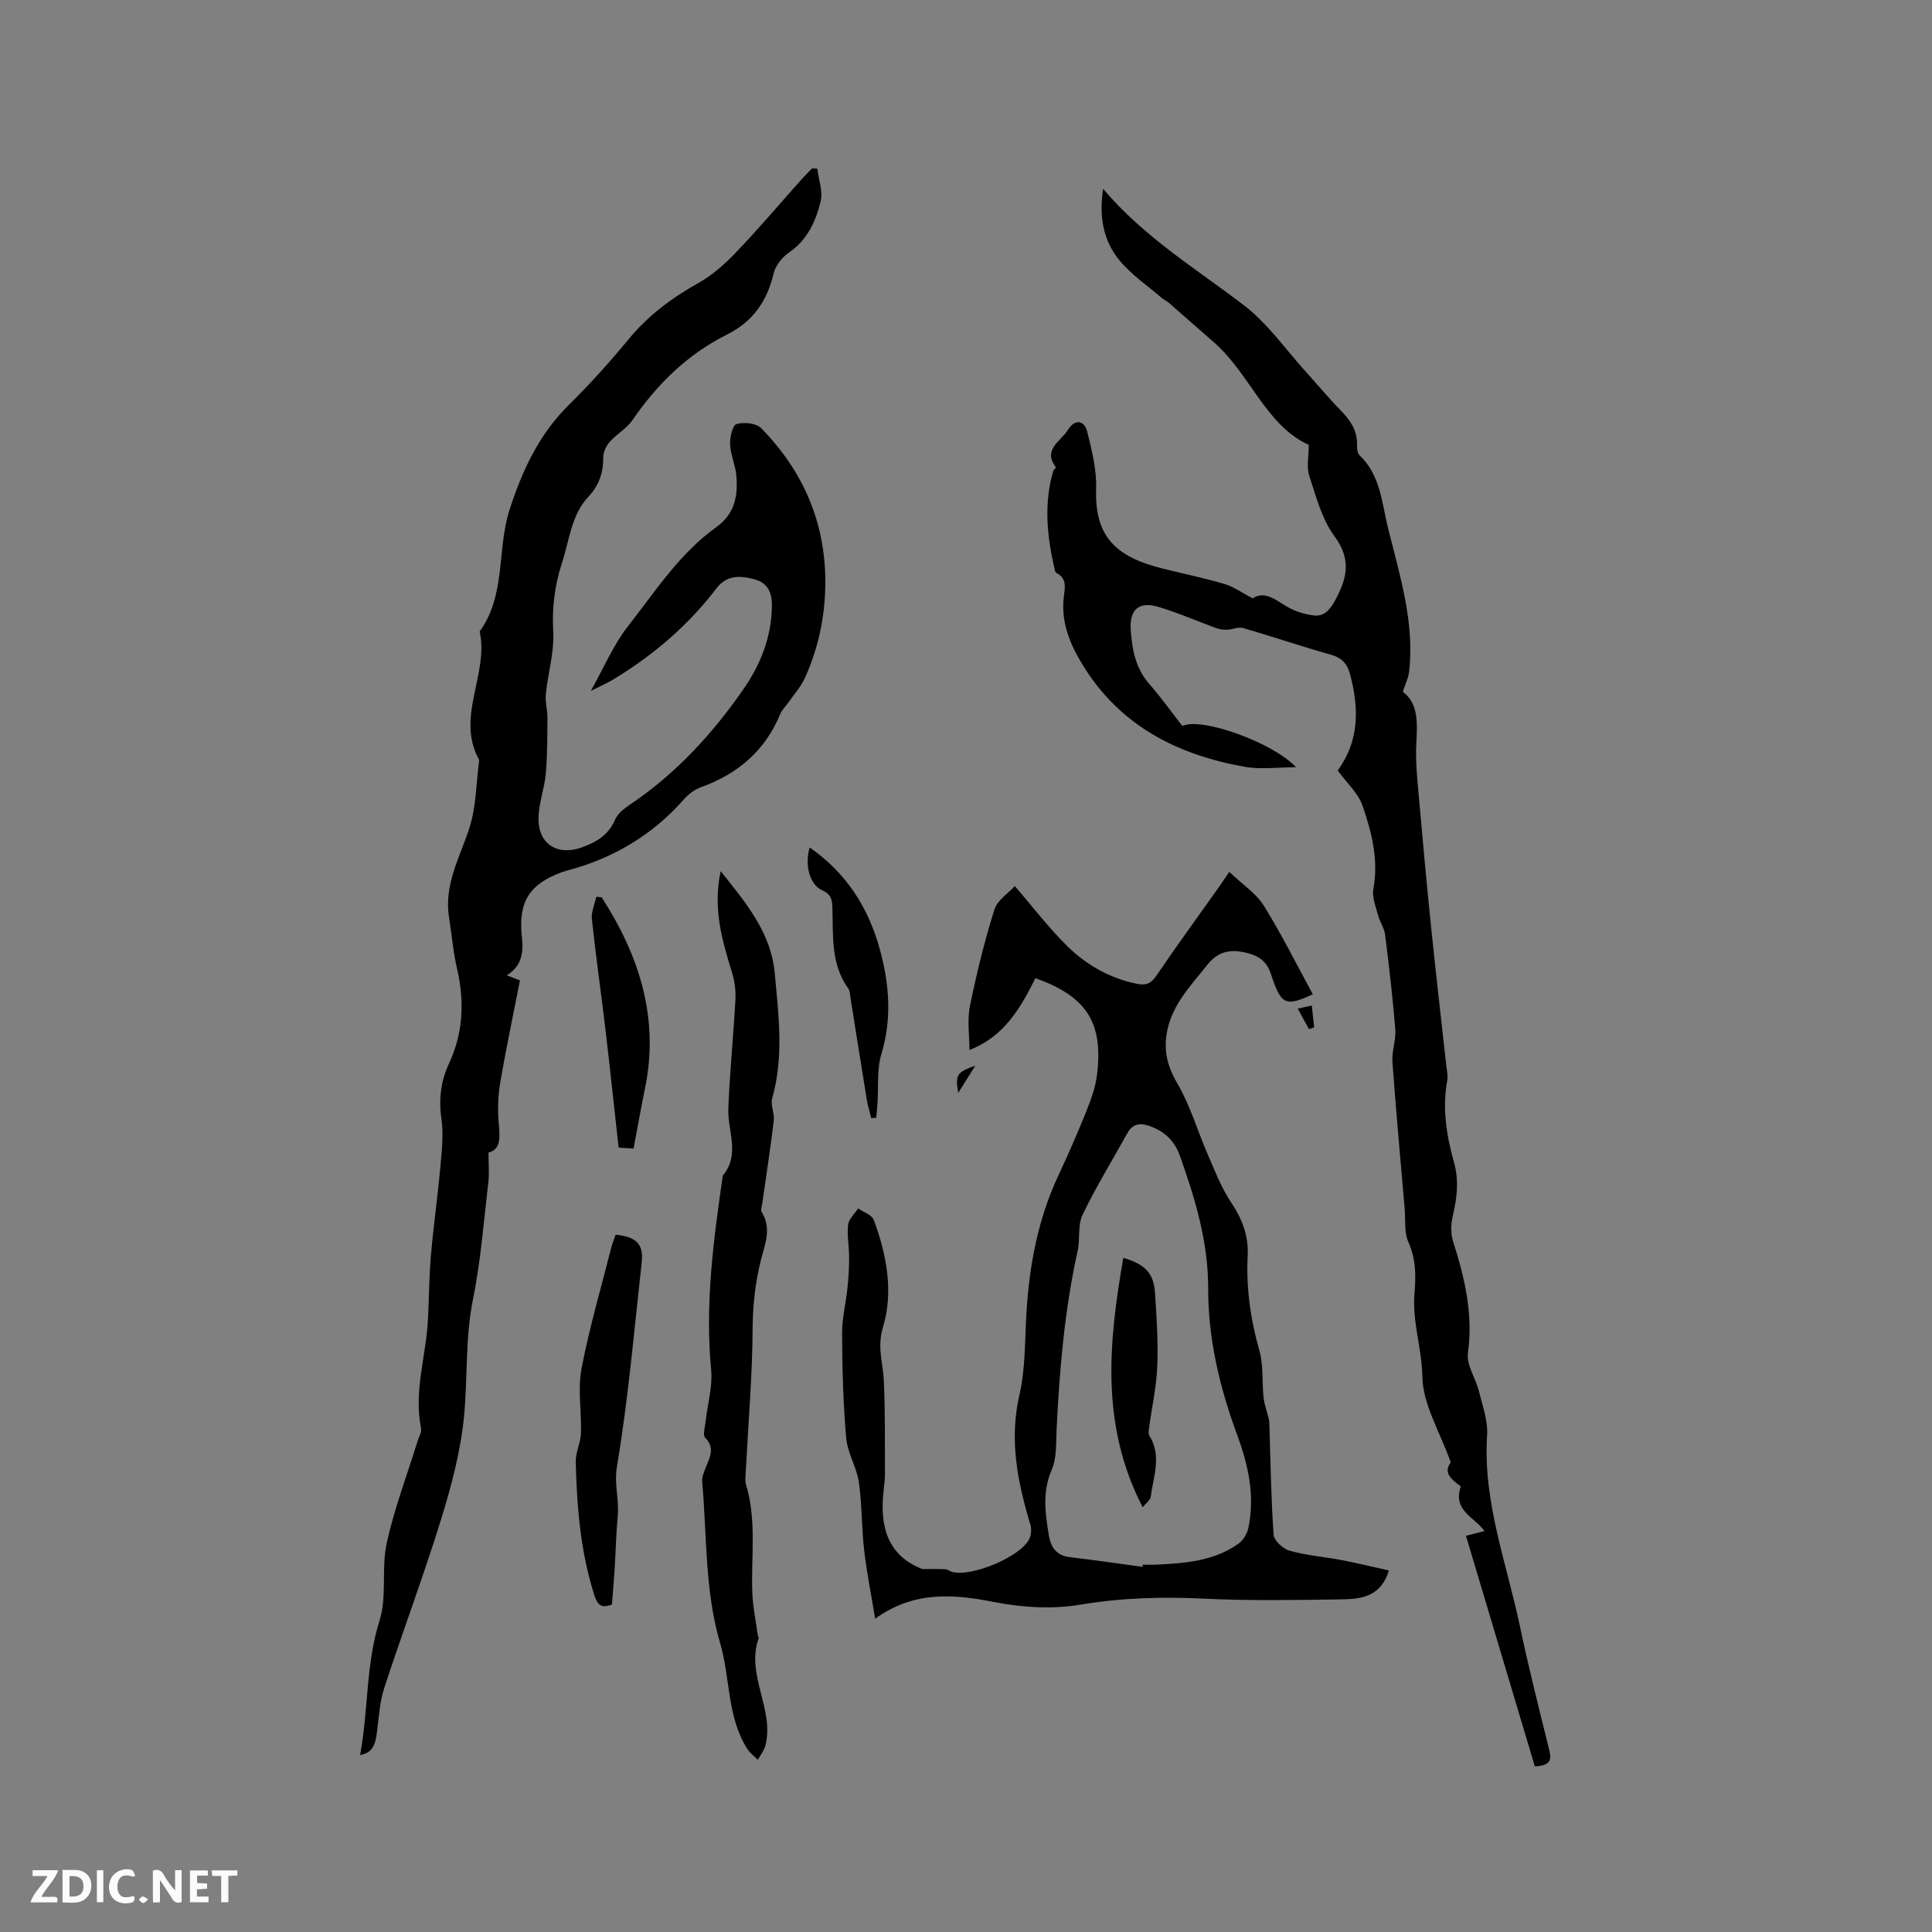 <svg enable-background="new 0 0 400 400" viewBox="0 0 400 400" xmlns="http://www.w3.org/2000/svg"><rect x="0" y="0" width="400" height="400" fill="#808080" stroke="none"/><path d="m37.59 393.81c-.92.31-1.52.05-2-.78-.7-1.2-1.52-2.34-2.47-3.78v4.59c-.55.03-.95.05-1.41.07-.03-.37-.06-.64-.06-.91 0-1.91 0-3.81 0-5.7 1.13-.41 1.77-.03 2.29.91.62 1.11 1.38 2.14 2.31 3.19v-4.2h1.35v6.61z" fill="#fbfafc"/><path d="m12.94 393.88v-6.75c1.9.19 3.93-.54 5.37 1.29.8 1.01.78 2.88.03 3.97-1.37 1.97-3.4 1.51-5.4 1.49m1.45-1.22c2.04.12 2.92-.58 2.89-2.21-.03-1.51-.98-2.19-2.89-2z" fill="#fbfafc"/><path d="m11.81 393.87h-5.49c.68-2.18 2.47-3.48 3.51-5.45h-3.08v-1.21h5.29c-.71 2.13-2.44 3.48-3.47 5.51.86 0 1.63.04 2.39-.01.79-.05 1.14.21.85 1.16" fill="#fbfafc"/><path d="m39.33 393.86v-6.61h3.7v1.07h-2.22v1.52c.68.04 1.34.09 2.07.13v1.07c-.72.05-1.38.09-2.1.14v1.48h2.4v1.19h-3.85z" fill="#fbfafc"/><path d="m27.71 388.56c-1.15-.3-2.46-.61-3.1.64-.37.73-.41 1.93-.06 2.67.63 1.35 1.99.93 3.17.68.35.94-.01 1.32-.93 1.46-1.62.25-3.05-.27-3.76-1.48-.73-1.24-.6-3.03.31-4.17.88-1.11 2.71-1.7 4-1.16.32.13.44.74.65 1.12-.1.08-.19.16-.28.24" fill="#fbfafc"/><path d="m49.15 387.24v1.07c-.59.02-1.17.05-1.87.08v5.44h-1.48v-5.44h-1.85c-.05-.4-.08-.73-.13-1.15z" fill="#fbfafc"/><path d="m20.06 387.21h1.33v6.62h-1.33z" fill="#fbfafc"/><path d="m30.68 393.25c-.49.38-.8.79-1.05.76-.32-.05-.6-.45-.9-.7.26-.24.51-.64.8-.67.29-.04.62.3 1.15.61" fill="#fbfafc"/><g fill="#010000"><path d="m122.32 143.05c2.76-4.91 4.67-9.53 7.65-13.33 5.66-7.23 10.71-15.12 18.33-20.58 3.84-2.75 4.5-6.46 4.16-10.6-.18-2.19-1.19-4.33-1.3-6.51-.07-1.46.5-3.98 1.32-4.23 1.52-.45 4.07-.21 5.09.83 8.85 9.01 13.49 19.86 13.3 32.62-.1 6.66-1.49 13.05-4.22 19.11-.8 1.77-2.17 3.29-3.3 4.92-.6.87-1.43 1.63-1.82 2.58-3.14 7.59-8.79 12.38-16.41 15.13-1.33.48-2.62 1.47-3.56 2.54-6.57 7.45-14.72 12.24-24.27 14.74-.31.08-.61.18-.91.28-6.8 2.49-9.13 6.18-8.33 13.47.34 3.12.08 5.92-3.13 7.91 1.26.49 2.2.85 2.73 1.06-1.4 7.13-2.86 14.02-4.05 20.96-.46 2.68-.59 5.49-.37 8.2.24 3 .66 5.78-2.09 6.48 0 2.44.18 4.3-.03 6.11-.96 8.1-1.56 16.28-3.18 24.25-1.64 8.09-1.08 16.22-1.86 24.28-.7 7.2-2.61 14.38-4.76 21.33-3.62 11.72-7.95 23.22-11.76 34.89-.93 2.86-1.1 5.99-1.49 9.01-.3 2.27-.64 4.38-3.51 4.86 1.75-9.3 1.15-18.73 4.03-27.84 1.58-5 .34-10.84 1.49-16.05 1.58-7.16 4.21-14.08 6.39-21.11.28-.89.88-1.87.71-2.69-1.54-7.61 1.05-14.94 1.43-22.41.23-4.42.23-8.85.61-13.26.54-6.21 1.42-12.39 1.98-18.6.29-3.25.66-6.6.2-9.79-.59-4.07-.1-7.83 1.58-11.44 2.94-6.34 3.22-12.81 1.67-19.54-.81-3.5-1.1-7.11-1.67-10.67-1.07-6.68 2.14-12.28 4.14-18.3 1.5-4.5 1.46-9.51 2.11-14.3-4.97-8.89 2.04-17.75.09-26.63 5.5-7.56 3.52-16.96 6.2-25.24 2.62-8.06 6.05-15.51 12.21-21.6 4.37-4.31 8.51-8.9 12.41-13.64 4.05-4.92 8.94-8.57 14.47-11.66 2.88-1.61 5.48-3.93 7.78-6.34 4.62-4.82 8.94-9.93 13.39-14.91.76-.85 1.57-1.66 2.36-2.49.36.03.72.05 1.09.08.27 2.27 1.19 4.71.68 6.79-1 4.09-2.73 7.94-6.53 10.55-1.42.97-2.82 2.71-3.2 4.34-1.34 5.75-4.31 9.98-9.64 12.65-8.14 4.07-14.43 10.2-19.55 17.68-1.2 1.76-3.28 2.89-4.72 4.52-.75.84-1.38 2.15-1.37 3.23.04 3.15-.88 5.82-3.02 8.09-3.62 3.85-3.96 9-5.49 13.68-1.53 4.67-2.12 9.32-1.84 14.32.24 4.25-1.09 8.58-1.53 12.9-.16 1.61.34 3.28.33 4.93-.03 3.87 0 7.75-.34 11.59-.27 3.04-1.43 6.02-1.51 9.04-.15 5.54 3.97 8.07 9.1 6.16 3.01-1.12 5.41-2.57 6.75-5.69.53-1.24 1.85-2.29 3.04-3.09 9.47-6.36 17.06-14.59 23.51-23.89 3.56-5.13 5.82-10.75 5.92-17.16.05-2.96-.85-4.95-3.8-5.69-2.88-.73-5.57-.82-7.68 1.94-5.86 7.67-13.08 13.85-21.32 18.83-1.35.82-2.79 1.44-4.69 2.4z"/><path d="m317.77 365.71c-4.72-15.82-9.46-31.68-14.26-47.74 1.62-.42 2.62-.67 3.82-.98-1.88-2.8-6.67-4.19-4.88-9.25-2.91-2.07-3.29-3.22-2.09-4.99-2.23-6.28-5.78-11.98-5.88-17.75-.1-5.88-2.13-11.46-1.63-17.18.33-3.79.3-7.16-1.28-10.71-.89-2.02-.55-4.58-.75-6.91-.87-10.12-1.8-20.23-2.53-30.36-.16-2.22.77-4.51.59-6.73-.53-6.55-1.29-13.08-2.11-19.6-.18-1.39-1.11-2.66-1.47-4.05-.47-1.79-1.27-3.73-.96-5.43 1.11-6-.34-11.66-2.21-17.14-.91-2.67-3.33-4.84-5.17-7.37 4.48-6.12 4.44-12.91 2.55-19.95-.57-2.12-1.68-3.38-3.93-4.01-6.11-1.72-12.13-3.77-18.23-5.54-.95-.28-2.13.31-3.21.35-.76.03-1.58-.05-2.29-.31-3.98-1.44-7.87-3.17-11.91-4.38-4.13-1.24-6.11.43-5.83 4.77.27 4.02 1 7.93 3.85 11.17 2.44 2.78 4.58 5.81 6.84 8.69 3.85-1.91 18.71 3.37 23.53 8.54-3.83 0-7.33.5-10.63-.09-13.99-2.49-25.86-8.52-33.57-21.14-2.66-4.36-4.51-8.83-3.87-14.09.22-1.79.69-3.81-1.54-4.9-.16-.08-.27-.34-.32-.54-1.61-6.85-2.35-13.71-.33-20.61.08-.27.6-.64.56-.7-2.86-3.74 1.05-5.43 2.46-7.76 1.38-2.28 3.4-2.12 4.02.39.96 3.87 1.96 7.9 1.83 11.83-.31 9.72 3.93 14.01 13.65 16.44 4.31 1.08 8.67 1.97 12.92 3.23 1.96.58 3.71 1.86 5.83 2.97 2.51-1.61 4.61.24 7 1.65 1.71 1.01 3.78 1.69 5.76 1.9s3.19-1.08 4.26-3.02c2.53-4.61 3.51-8.53-.08-13.4-2.62-3.54-3.8-8.22-5.22-12.53-.58-1.75-.1-3.85-.1-6.37-8.95-4.1-12.13-14.71-19.67-21.27-3.1-2.7-6.17-5.43-9.28-8.13-.48-.41-1.08-.68-1.56-1.09-2.92-2.51-6.19-4.73-8.62-7.65-3.38-4.05-4.34-9.01-3.44-14.87 8.54 10.09 19.29 16.55 29.18 24.13 4.89 3.74 8.56 9.07 12.76 13.7 2.42 2.67 4.72 5.46 7.24 8.03 2 2.04 3.48 4.19 3.39 7.18-.02.71.07 1.69.52 2.12 4.35 4.13 4.6 9.86 5.91 15.12 2.42 9.74 5.51 19.42 4.35 29.68-.14 1.26-.76 2.47-1.3 4.16 3.29 2.47 3.01 6.54 2.79 10.8-.19 3.63.21 7.31.53 10.96.81 9.27 1.67 18.53 2.62 27.78.95 9.26 2.03 18.51 3.05 27.77.12 1.05.39 2.15.21 3.15-1.06 5.79-.17 11.41 1.39 16.94 1.08 3.83.62 7.48-.27 11.24-.39 1.66-.41 3.63.11 5.24 2.41 7.52 4.15 15 3.05 23.06-.33 2.45 1.59 5.15 2.25 7.79.75 3.03 1.92 6.18 1.72 9.19-.91 13.78 4.06 26.49 6.8 39.59 1.8 8.6 3.98 17.12 6.08 25.65.44 1.9.37 3.15-3 3.33z"/><path d="m287.55 325.14c-1.77 5.82-6.23 5.94-10.41 6-9.32.14-18.67.29-27.97-.16-8.6-.42-17.02-.17-25.57 1.26-5.79.97-12.09.57-17.89-.58-8.53-1.68-16.57-2.24-24.52 3.47-.85-5.17-1.76-9.68-2.28-14.23-.54-4.67-.43-9.43-1.1-14.07-.45-3.1-2.35-6.02-2.62-9.1-.62-7.16-.81-14.37-.85-21.56-.02-3.2.8-6.4 1.13-9.61.22-2.1.33-4.22.33-6.33 0-2.22-.46-4.48-.21-6.66.14-1.19 1.35-2.26 2.08-3.38 1.11.78 2.84 1.34 3.24 2.39 2.68 7.18 4.1 14.97 1.92 22.11-1.29 4.24-.02 7.39.15 11.06.3 6.41.21 12.84.24 19.26.01 1.27-.17 2.54-.3 3.8-.78 7.23.84 13.29 8.07 16.05 1.59 0 3.18-.05 4.76.03.49.02.95.46 1.46.58 4.05 1 13.87-3.08 15.84-6.73.46-.85.55-2.16.27-3.1-2.64-8.79-4.41-17.51-2.26-26.83 1.25-5.41 1.11-11.16 1.44-16.76.58-9.92 2.35-19.52 6.59-28.6 2.06-4.41 4.02-8.87 5.83-13.39.97-2.44 1.9-5 2.21-7.58 1.33-10.81-2.22-16.21-12.77-19.96-4.07 8.41-7.74 12.51-13.65 14.88 0-3.16-.48-6.23.1-9.08 1.37-6.73 3.01-13.44 5.07-19.99.64-2.02 2.99-3.5 4.23-4.87 3.88 4.49 7.11 8.77 10.91 12.48 3.97 3.87 8.75 6.61 14.35 7.74 1.99.4 2.98-.08 4.11-1.76 4.21-6.21 8.64-12.28 12.98-18.4.61-.87 1.2-1.75 2.05-3.01 2.85 2.72 5.59 4.49 7.15 6.99 3.67 5.92 6.78 12.18 10.14 18.35-5.64 2.62-6.57 2.23-8.65-4.13-.85-2.6-2.36-3.73-4.81-4.38-3.35-.88-6.04-.55-8.39 2.43-3.35 4.24-7.19 8.11-8.3 13.68-.78 3.9-.02 7.23 2.08 10.81 2.69 4.59 4.19 9.86 6.33 14.78 1.46 3.36 2.8 6.87 4.82 9.89 2.29 3.42 3.65 6.92 3.44 10.98-.34 6.73.58 13.25 2.43 19.75.87 3.06.51 6.46.86 9.68.17 1.52.74 3 1.1 4.51.09.38.09.78.1 1.18.25 7.57.34 15.15.88 22.71.09 1.22 1.95 2.95 3.31 3.32 3.53.98 7.25 1.27 10.86 1.96 3.26.63 6.5 1.42 9.69 2.12zm-50.99-.74c.02-.15.04-.3.06-.45.95 0 1.91.04 2.86-.01 5.95-.29 11.89-.74 16.95-4.35.96-.69 1.77-2.03 2.02-3.21 1.42-6.66-.01-13.06-2.3-19.28-3.61-9.81-6.03-19.82-6.01-30.34.02-9.58-2.68-18.59-5.87-27.5-1.11-3.1-3.21-5.09-6.36-6.16-2.03-.69-3.45-.38-4.51 1.53-3.11 5.62-6.5 11.11-9.27 16.89-1.04 2.16-.47 5.03-1.02 7.49-2.69 12.15-3.75 24.47-4.35 36.87-.14 2.84.07 5.95-1.02 8.44-2.01 4.64-1.32 9.13-.56 13.71.39 2.34 1.6 4.05 4.3 4.36 5.05.59 10.06 1.33 15.08 2.01z"/><path d="m149.21 180.36c5.36 6.74 10.41 12.71 11.19 21.13.8 8.66 1.92 17.27-.52 25.88-.4 1.41.51 3.15.32 4.68-.69 5.74-1.58 11.45-2.39 17.17-.08.58-.37 1.33-.12 1.72 2.12 3.32.69 6.62-.12 9.82-1.2 4.74-1.72 9.45-1.75 14.38-.05 9.73-.9 19.46-1.4 29.19-.05 1.05-.23 2.17.06 3.14 2.19 7.28 1.02 14.73 1.27 22.11.1 3 .74 5.99 1.14 8.98.03.2.24.44.19.59-2.72 7.62 3.31 14.69 1.39 22.24-.27 1.05-1.03 1.97-1.56 2.96-.73-.73-1.62-1.37-2.17-2.22-4.27-6.7-3.51-14.7-5.65-21.96-3.21-10.92-2.71-22.24-3.71-33.4-.09-.98.4-2.06.78-3.03.79-2.05 1.93-3.96-.16-6.08-.53-.54-.05-2.13.07-3.23.4-3.63 1.5-7.32 1.16-10.88-1.29-13.55.49-26.85 2.42-40.16 3.67-4.37.96-9.23 1.14-13.89.3-7.52 1.06-15.01 1.47-22.52.1-1.84-.14-3.79-.68-5.54-2.02-6.62-4.05-13.19-2.37-21.08z"/><path d="m127.47 255.62c4.38.48 5.81 1.98 5.38 5.86-1.57 14.08-2.78 28.22-5.12 42.18-.62 3.66.49 6.79.17 10.17-.34 3.58-.41 7.18-.63 10.77-.16 2.52-.38 5.04-.57 7.58-2.19.89-2.99.12-3.65-1.93-2.88-8.98-3.61-18.24-3.85-27.55-.05-1.98 1.01-3.96 1.08-5.96.15-4.44-.7-9.03.11-13.32 1.61-8.49 4.06-16.81 6.19-25.2.23-.9.6-1.77.89-2.6z"/><path d="m124.57 185.78c7.79 12.09 11.98 25.01 8.96 39.62-.83 4-1.53 8.03-2.36 12.4-.59-.04-1.7-.11-3.09-.2-.91-8.16-1.76-16.24-2.71-24.31-.91-7.67-2.01-15.32-2.83-23-.16-1.49.59-3.09.92-4.63.37.04.74.08 1.11.12z"/><path d="m167.64 175.46c7.58 5.28 12.2 12.48 14.56 21.23 1.94 7.16 2.48 14.24.28 21.55-.95 3.14-.57 6.68-.8 10.04-.07 1.04-.16 2.09-.25 3.13-.35.03-.69.06-1.04.09-.31-1.23-.7-2.45-.91-3.69-1.16-7.09-2.27-14.19-3.41-21.29-.1-.63-.09-1.37-.43-1.84-3.69-5.1-3.12-11.02-3.3-16.79-.05-1.64-.27-2.74-2.16-3.59-2.63-1.19-3.6-5.39-2.54-8.84z"/><path d="m201.93 220.63c-1.14 1.8-2.27 3.6-3.54 5.63-.63-3.71-.33-4.26 3.54-5.63z"/><path d="m271.01 213.08c-.71-1.3-1.42-2.6-2.33-4.26 1.1-.24 1.91-.41 2.91-.63.18 1.7.33 3.1.49 4.51-.36.12-.72.25-1.07.38z"/><path d="m232.57 260.42c4.58 1.34 6.29 3.23 6.56 7.25.34 5.06.67 10.16.47 15.21-.17 4.24-1.11 8.45-1.69 12.67-.08.57-.2 1.3.07 1.73 2.6 4.17.79 8.43.26 12.64-.08.65-.9 1.2-1.66 2.14-8.76-16.97-7.07-34.05-4.01-51.64z"/></g></svg>